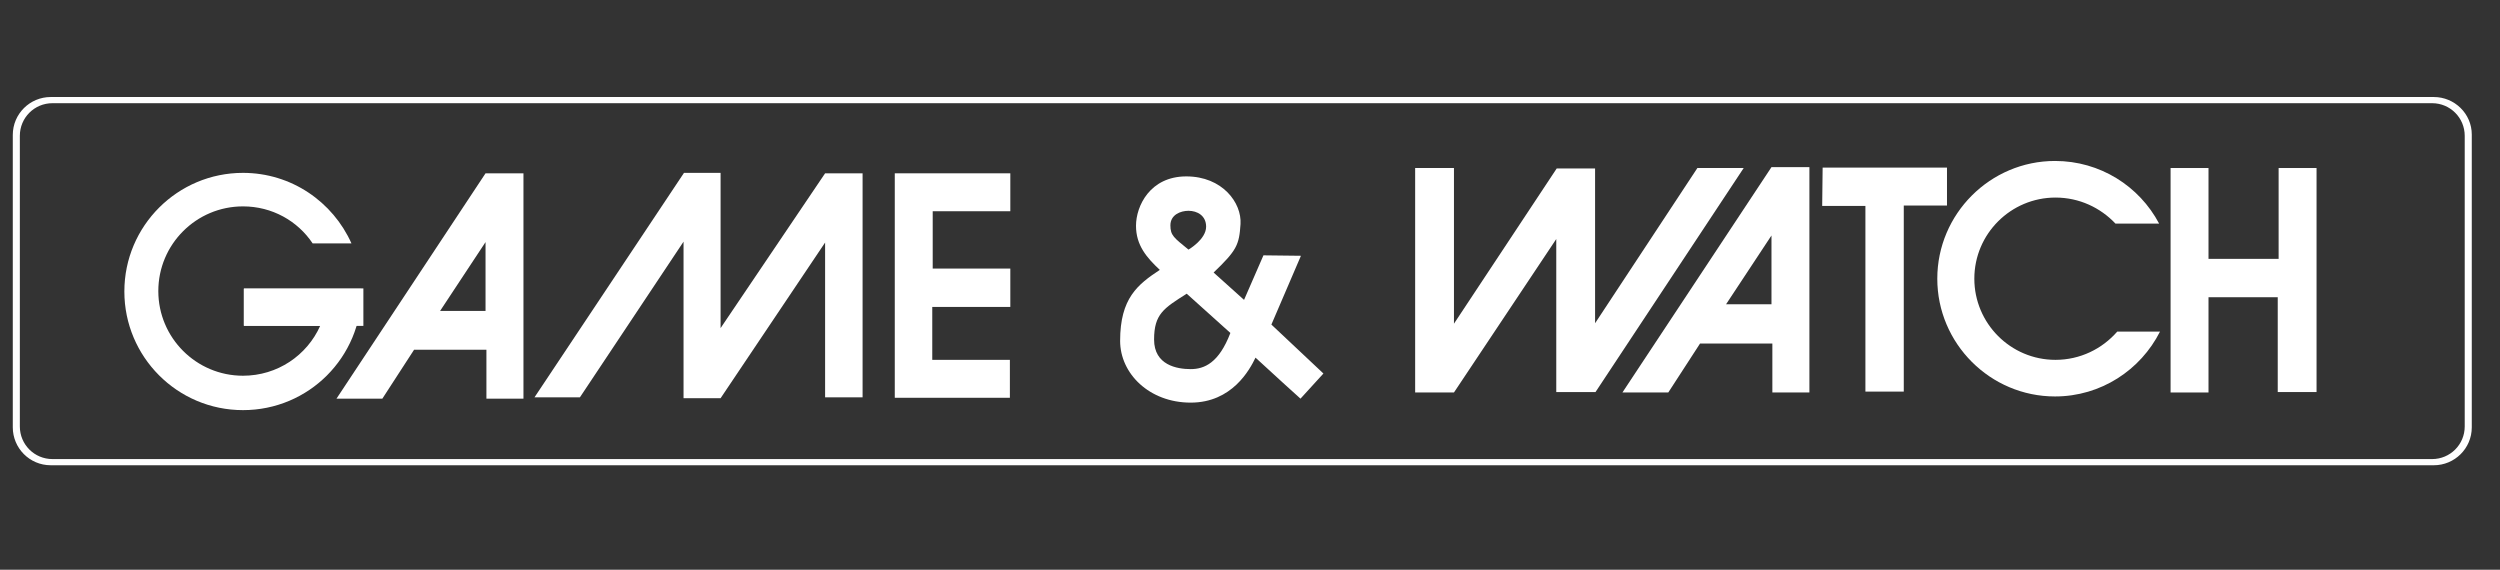 <?xml version="1.0" encoding="utf-8"?>
<!-- Generator: Adobe Illustrator 18.0.0, SVG Export Plug-In . SVG Version: 6.00 Build 0)  -->
<!DOCTYPE svg PUBLIC "-//W3C//DTD SVG 1.1//EN" "http://www.w3.org/Graphics/SVG/1.1/DTD/svg11.dtd">
<svg version="1.1" id="Layer_1" xmlns="http://www.w3.org/2000/svg" xmlns:xlink="http://www.w3.org/1999/xlink" x="0px" y="0px"
	 viewBox="0 0 566.9 129.2" enable-background="new 0 0 566.9 129.2" xml:space="preserve">
<rect x="0" y="0" width="566.9" height="129.2" fill="#333333" stroke="none"/>
<g id="Layer_2">
	<g>
		<g>
			<path fill="#FFFFFF" d="M288.3,73.6L295,58l-8.5-0.1l-4.4,10.1l-6.9-6.2c5.2-5,5.8-6.2,6.1-11c0.3-4.8-4.1-10.8-12.3-10.8
				s-11.4,6.7-11.4,11.2c0,4.4,2.4,7.2,5.4,10c-5,3.3-9,6.4-9,16.1c0,7.4,6.6,14,16,14c9.4,0,13.4-7.5,14.7-10.2
				c3.1,2.9,10.2,9.3,10.2,9.3l5.2-5.7L288.3,73.6z M269.5,47.8c2,0,4,1.1,4,3.6c0,2.9-4,5.2-4,5.2c-3.3-2.7-4.1-3.2-4.1-5.5
				C265.4,48.7,267.7,47.8,269.5,47.8z M270,83.7c-3.1,0-8.3-0.9-8.3-6.7c0-5.8,2.2-7.1,7.4-10.4c0,0,8.2,7.4,9.9,8.9
				C276.4,82.3,273.1,83.7,270,83.7z"/>
		</g>
	</g>
	<g>
		<polygon fill="#FFFFFF" points="121.2,90.1 155.1,39.2 163.4,39.2 163.4,74.4 187.1,39.3 195.6,39.3 195.6,90.1 187.1,90.1 
			187.1,55 163.4,90.3 155,90.3 155,54.8 131.5,90.1 		"/>
		<polygon fill="#FFFFFF" points="202.9,90.2 202.9,39.3 229.1,39.3 229.1,47.9 211.5,47.9 211.5,60.9 229.1,60.9 229.1,69.6 
			211.4,69.6 211.4,81.6 229,81.6 229,90.2 		"/>
		<g>
			<g>
				<path fill="#FFFFFF" d="M110.1,39.3L76.3,90.4h10.4l7.2-11.1h16.4v11.1h8.4V39.3H110.1z M110.2,70.5H99.8l10.3-15.6V70.5z"/>
			</g>
		</g>
		<g>
			<g>
				<path fill="#FFFFFF" d="M81.9,65.5H55.3v8.3l17.3,0.1c-3,6.7-9.7,11.3-17.5,11.3c-10.6,0-19.2-8.6-19.2-19.2
					c0-10.6,8.6-19.2,19.2-19.2c6.6,0,12.4,3.3,15.8,8.4l8.8,0c-4.2-9.4-13.6-16-24.6-16c-14.8,0-26.9,12-26.9,26.9
					c0,14.8,12,26.9,26.9,26.9s26.9-12,26.9-26.9C81.9,65.8,81.9,65.7,81.9,65.5z"/>
			</g>
		</g>
		<rect x="55.3" y="65.4" fill="#FFFFFF" width="27.1" height="8.5"/>
	</g>
	<g>
		<g>
			<g>
				<path fill="#FFFFFF" d="M401.7,37.9l-33.8,51.1h10.4l7.2-11.1h16.4v11.1h8.4V37.9H401.7z M401.7,69h-10.3l10.3-15.6V69z"/>
			</g>
		</g>
		<g>
			<g>
				<path fill="#FFFFFF" d="M480.1,75.2c-3.4,3.9-8.4,6.4-14,6.4c-10.2,0-18.4-8.3-18.4-18.4c0-10.2,8.3-18.4,18.4-18.4
					c5.4,0,10.2,2.3,13.6,5.9l9.9,0c-4.5-8.5-13.4-14.2-23.6-14.2c-14.7,0-26.7,12-26.7,26.7c0,14.7,12,26.7,26.7,26.7
					c10.4,0,19.4-6,23.8-14.7L480.1,75.2z"/>
			</g>
		</g>
		<polygon fill="#FFFFFF" points="320.9,38.1 320.9,89 329.7,89 352.9,54.2 352.9,88.9 361.8,88.9 395.4,38.1 384.9,38.1 
			361.7,73.3 361.7,38.2 353,38.2 329.7,73.4 329.7,38.1 		"/>
		<polygon fill="#FFFFFF" points="413.3,38 441.5,38 441.5,46.6 431.7,46.6 431.7,88.8 423,88.8 423,46.7 413.2,46.7 		"/>
		<polygon fill="#FFFFFF" points="492.2,38.1 492.2,89 500.8,89 500.8,67.4 516.5,67.4 516.5,88.9 525.3,88.9 525.3,38.1 
			516.7,38.1 516.7,58.7 500.8,58.7 500.8,38.1 		"/>
	</g>
</g>
<g id="Layer_3">
	<g>
		<g>
			<path fill="#FFFFFF" d="M551.9,22H11.5c-4.7,0-8.6,3.8-8.6,8.6v66.3c0,4.7,3.8,8.6,8.6,8.6h540.4c4.7,0,8.6-3.8,8.6-8.6V30.5
				C560.5,25.8,556.6,22,551.9,22z M558.9,96.7c0,4.1-3.3,7.4-7.4,7.4H11.9c-4.1,0-7.4-3.3-7.4-7.4V30.8c0-4.1,3.3-7.4,7.4-7.4
				h539.6c4.1,0,7.4,3.3,7.4,7.4V96.7z"/>
		</g>
	</g>
</g>
</svg>

